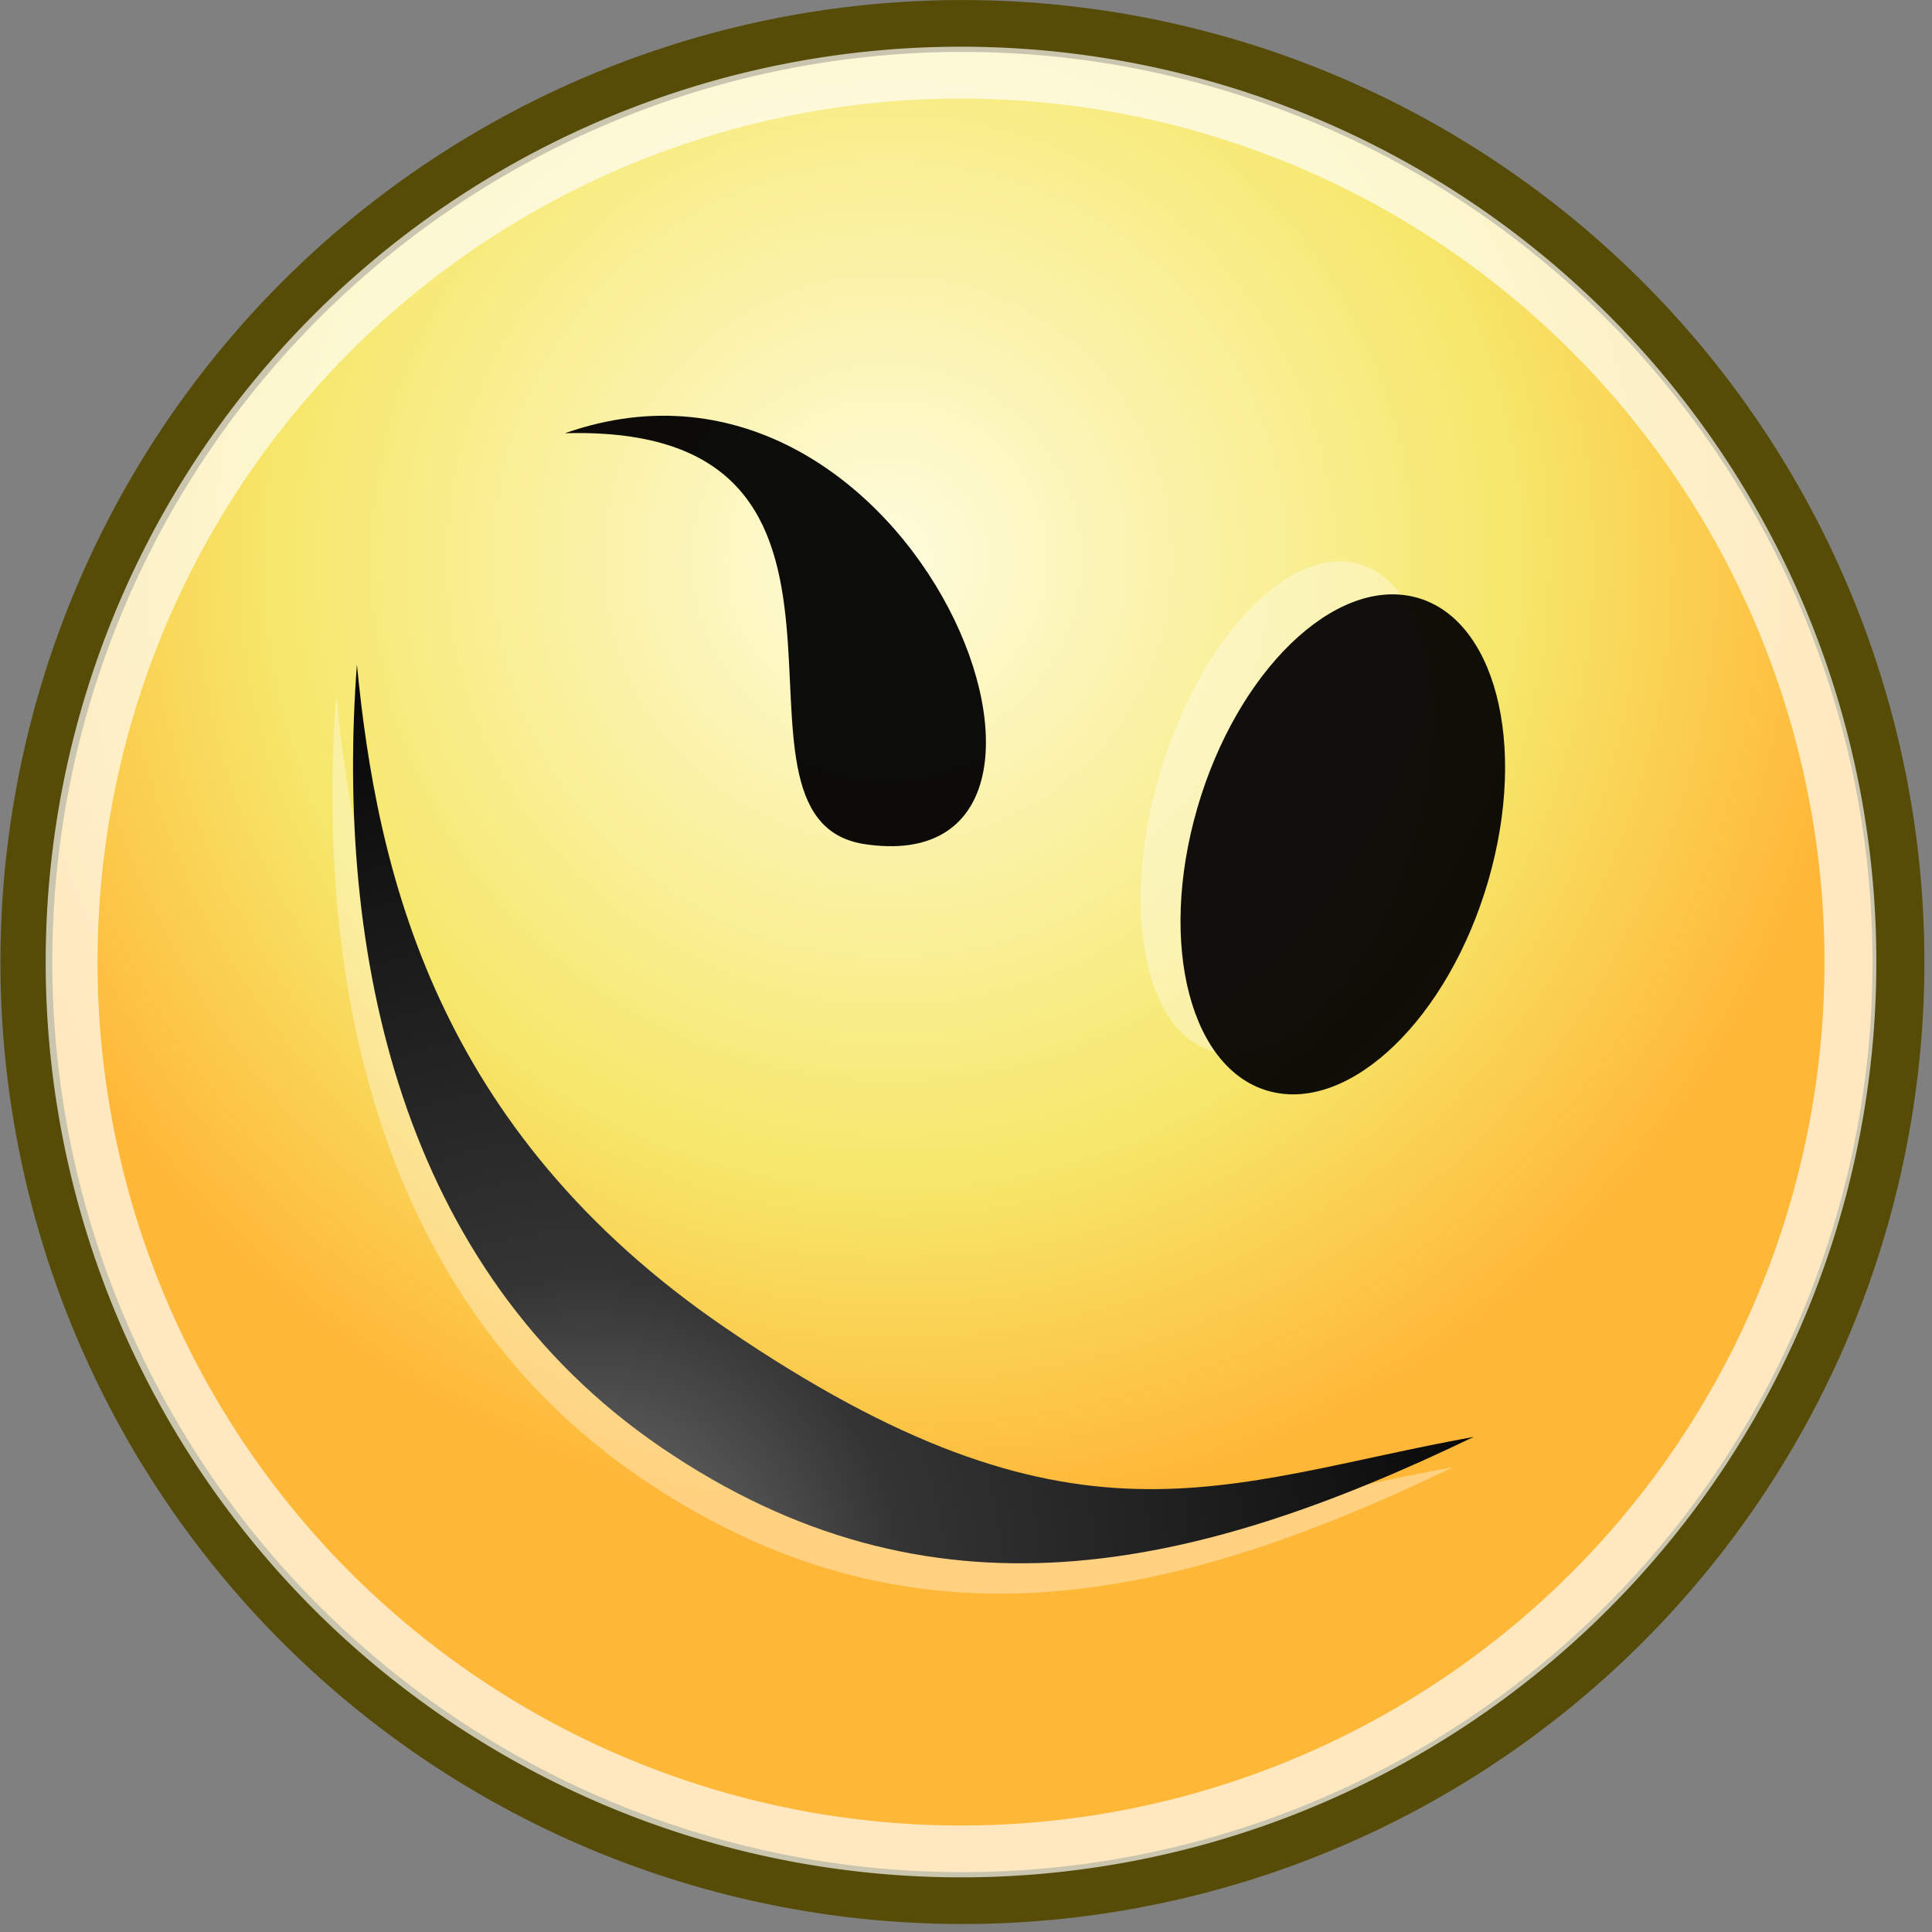 <?xml version="1.0" encoding="UTF-8" standalone="no"?>
<!-- Created with Inkscape (http://www.inkscape.org/) -->
<svg
   xmlns:dc="http://purl.org/dc/elements/1.1/"
   xmlns:cc="http://creativecommons.org/ns#"
   xmlns:rdf="http://www.w3.org/1999/02/22-rdf-syntax-ns#"
   xmlns:svg="http://www.w3.org/2000/svg"
   xmlns="http://www.w3.org/2000/svg"
   xmlns:xlink="http://www.w3.org/1999/xlink"
   xmlns:sodipodi="http://sodipodi.sourceforge.net/DTD/sodipodi-0.dtd"
   xmlns:inkscape="http://www.inkscape.org/namespaces/inkscape"
   sodipodi:docname="Face-wink.svg"
   sodipodi:docbase="/home/jimmac/src/cvs/tango-icon-theme/scalable/emotes"
   inkscape:version="0.45.1+0.46pre1+devel"
   sodipodi:version="0.32"
   id="svg4376"
   height="16"
   width="16"
   inkscape:output_extension="org.inkscape.output.svg.inkscape"
   version="1.0">
  <rect width="100%" height="100%" fill="#808080" stroke="none"/>
  <defs
     id="defs3">
    <inkscape:perspective
       sodipodi:type="inkscape:persp3d"
       inkscape:vp_x="-50 : 600 : 1"
       inkscape:vp_y="0 : 1000 : 0"
       inkscape:vp_z="700 : 600 : 1"
       inkscape:persp3d-origin="300 : 400 : 1"
       id="perspective2592" />
    <linearGradient
       id="linearGradient3290">
      <stop
         id="stop3292"
         offset="0"
         style="stop-color: rgb(255, 252, 222); stop-opacity: 1;" />
      <stop
         style="stop-color: rgb(246, 231, 106); stop-opacity: 1;"
         offset="0.645"
         id="stop3294" />
      <stop
         id="stop3296"
         offset="1"
         style="stop-color: rgb(255, 183, 56); stop-opacity: 1;" />
    </linearGradient>
    <radialGradient
       r="8.902"
       fy="15.756"
       fx="29.158"
       cy="15.721"
       cx="29.288"
       gradientUnits="userSpaceOnUse"
       id="radialGradient2714"
       xlink:href="#linearGradient3290"
       inkscape:collect="always" />
    <linearGradient
       id="linearGradient2509">
      <stop
         style="stop-color: rgb(255, 251, 213); stop-opacity: 1;"
         offset="0"
         id="stop2511" />
      <stop
         style="stop-color: rgb(237, 212, 0); stop-opacity: 1;"
         offset="1"
         id="stop2513" />
    </linearGradient>
    <radialGradient
       gradientTransform="matrix(1.25,0,0,1.25,-6.479,-13.372)"
       id="aigrd2"
       cx="25.053"
       cy="39.593"
       r="15.757"
       fx="25.053"
       fy="39.593"
       gradientUnits="userSpaceOnUse">
      <stop
         offset="0"
         style="stop-color: rgb(119, 119, 119); stop-opacity: 1;"
         id="stop8602" />
      <stop
         id="stop3364"
         style="stop-color:#343434;stop-opacity:1;"
         offset="0.31" />
      <stop
         offset="1"
         style="stop-color: rgb(0, 0, 0);"
         id="stop8604" />
    </radialGradient>
    <linearGradient
       id="linearGradient3824">
      <stop
         id="stop3826"
         offset="0"
         style="stop-color: rgb(255, 255, 255); stop-opacity: 1;" />
      <stop
         id="stop3828"
         offset="1"
         style="stop-color: rgb(201, 201, 201); stop-opacity: 1;" />
    </linearGradient>
    <linearGradient
       id="linearGradient3800">
      <stop
         id="stop3802"
         offset="0"
         style="stop-color: rgb(255, 238, 214); stop-opacity: 1;" />
      <stop
         style="stop-color: rgb(228, 156, 47); stop-opacity: 1;"
         offset="0.5"
         id="stop8664" />
      <stop
         id="stop3804"
         offset="1"
         style="stop-color: rgb(255, 198, 108); stop-opacity: 1;" />
    </linearGradient>
    <radialGradient
       inkscape:collect="always"
       xlink:href="#aigrd2"
       id="radialGradient3279"
       gradientUnits="userSpaceOnUse"
       gradientTransform="matrix(1.25,0,0,1.25,-6.479,-13.372)"
       cx="25.053"
       cy="39.593"
       fx="25.053"
       fy="39.593"
       r="15.757" />
  </defs>
  <sodipodi:namedview
     inkscape:window-y="-4"
     inkscape:window-x="-4"
     inkscape:window-height="964"
     inkscape:window-width="1280"
     inkscape:showpageshadow="false"
     inkscape:document-units="px"
     inkscape:grid-bbox="true"
     showgrid="false"
     inkscape:current-layer="layer1"
     inkscape:cy="8"
     inkscape:cx="8"
     inkscape:zoom="1"
     inkscape:pageshadow="2"
     inkscape:pageopacity="0.0"
     borderopacity="0.196"
     bordercolor="#666666"
     pagecolor="#ffffff"
     id="base"
     fill="#edd400" />
  <g
     inkscape:groupmode="layer"
     inkscape:label="Layer 1"
     id="layer1"
     transform="translate(-5.721,-4.561)">
    <path
       transform="matrix(0.841,0.306,-0.306,0.841,-6.658,-12.979)"
       d="M 39.775,19.009 A 8.662,8.662 0 1 1 22.451,19.009 A 8.662,8.662 0 1 1 39.775,19.009 z"
       sodipodi:ry="8.6620579"
       sodipodi:rx="8.6620579"
       sodipodi:cy="19.008621"
       sodipodi:cx="31.112698"
       id="path4320"
       style="opacity:1;fill:url(#radialGradient2714);fill-opacity:1;fill-rule:evenodd;stroke:#564c07;stroke-width:0.48;stroke-linecap:round;stroke-linejoin:round;marker:none;stroke-miterlimit:4;stroke-dasharray:none;stroke-dashoffset:0;stroke-opacity:1;visibility:visible;display:inline;overflow:visible"
       sodipodi:type="arc" />
    <path
       transform="matrix(0.799,0.291,-0.291,0.799,-5.648,-11.714)"
       sodipodi:type="arc"
       style="opacity:0.677;fill:none;fill-opacity:1;fill-rule:evenodd;stroke:#ffffff;stroke-width:0.505;stroke-linecap:round;stroke-linejoin:round;marker:none;stroke-miterlimit:4;stroke-dasharray:none;stroke-dashoffset:0;stroke-opacity:1;visibility:visible;display:inline;overflow:visible"
       id="path4322"
       sodipodi:cx="31.112698"
       sodipodi:cy="19.008621"
       sodipodi:rx="8.6620579"
       sodipodi:ry="8.6620579"
       d="M 39.775,19.009 A 8.662,8.662 0 1 1 22.451,19.009 A 8.662,8.662 0 1 1 39.775,19.009 z" />
    <g
       id="g3267"
       transform="matrix(0.355,0.242,-0.242,0.355,10.501,-1.087)">
      <path
         style="opacity:0.36;fill:#ffffff;fill-opacity:1;fill-rule:nonzero;stroke:none;stroke-width:1;stroke-linecap:butt;stroke-linejoin:miter;marker:none;stroke-miterlimit:4;stroke-dasharray:none;stroke-dashoffset:0;stroke-opacity:1;visibility:visible;display:inline;overflow:visible"
         d="M 37.285,24.72 C 34.268,29.945 30.741,33.71 24.462,33.71 C 18.362,33.71 13.897,29.37 11.11,24.543 C 13.659,27.599 17.393,31.11 24.197,31.11 C 32.328,31.11 33.749,28.203 37.285,24.72 z"
         id="path2659"
         sodipodi:nodetypes="czczc" />
      <path
         sodipodi:nodetypes="czczc"
         id="path8606"
         d="M 37.285,24.013 C 34.268,29.238 30.741,33.003 24.462,33.003 C 18.362,33.003 13.897,28.663 11.11,23.836 C 13.659,26.892 17.393,30.402 24.197,30.402 C 32.328,30.402 33.749,27.496 37.285,24.013 z"
         style="fill:url(#radialGradient3279);fill-rule:nonzero;stroke:none;stroke-miterlimit:4" />
    </g>
    <path
       id="path8612"
       d="M 17.38,11.654 C 17.013,12.764 16.266,13.471 15.712,13.249 C 15.157,13.026 14.997,11.956 15.364,10.845 C 15.731,9.735 16.478,9.028 17.032,9.251 C 17.587,9.473 17.747,10.543 17.38,11.654 z"
       style="opacity:0.36;fill:#ffffff;fill-rule:nonzero;stroke:none;stroke-miterlimit:4" />
    <path
       id="path8616"
       d="M 18.047,11.852 C 17.717,12.99 16.911,13.767 16.248,13.602 C 15.585,13.438 15.307,12.393 15.636,11.255 C 15.966,10.117 16.772,9.341 17.435,9.505 C 18.098,9.669 18.376,10.714 18.047,11.852 z"
       style="opacity:0.934;fill:#000000;fill-rule:nonzero;stroke:none;stroke-miterlimit:4" />
    <path
       style="opacity:0.951;fill:#000000;fill-opacity:1;fill-rule:nonzero;stroke:none;stroke-width:1;stroke-linecap:butt;stroke-linejoin:miter;marker:none;stroke-miterlimit:4;stroke-dasharray:none;stroke-dashoffset:0;stroke-opacity:1;visibility:visible;display:inline;overflow:visible"
       d="M 10.399,8.149 C 13.319,7.121 15.129,11.906 12.87,11.55 C 11.51,11.324 13.356,8.065 10.399,8.149 z"
       id="path1336"
       sodipodi:nodetypes="ccc" />
  </g>
</svg>
